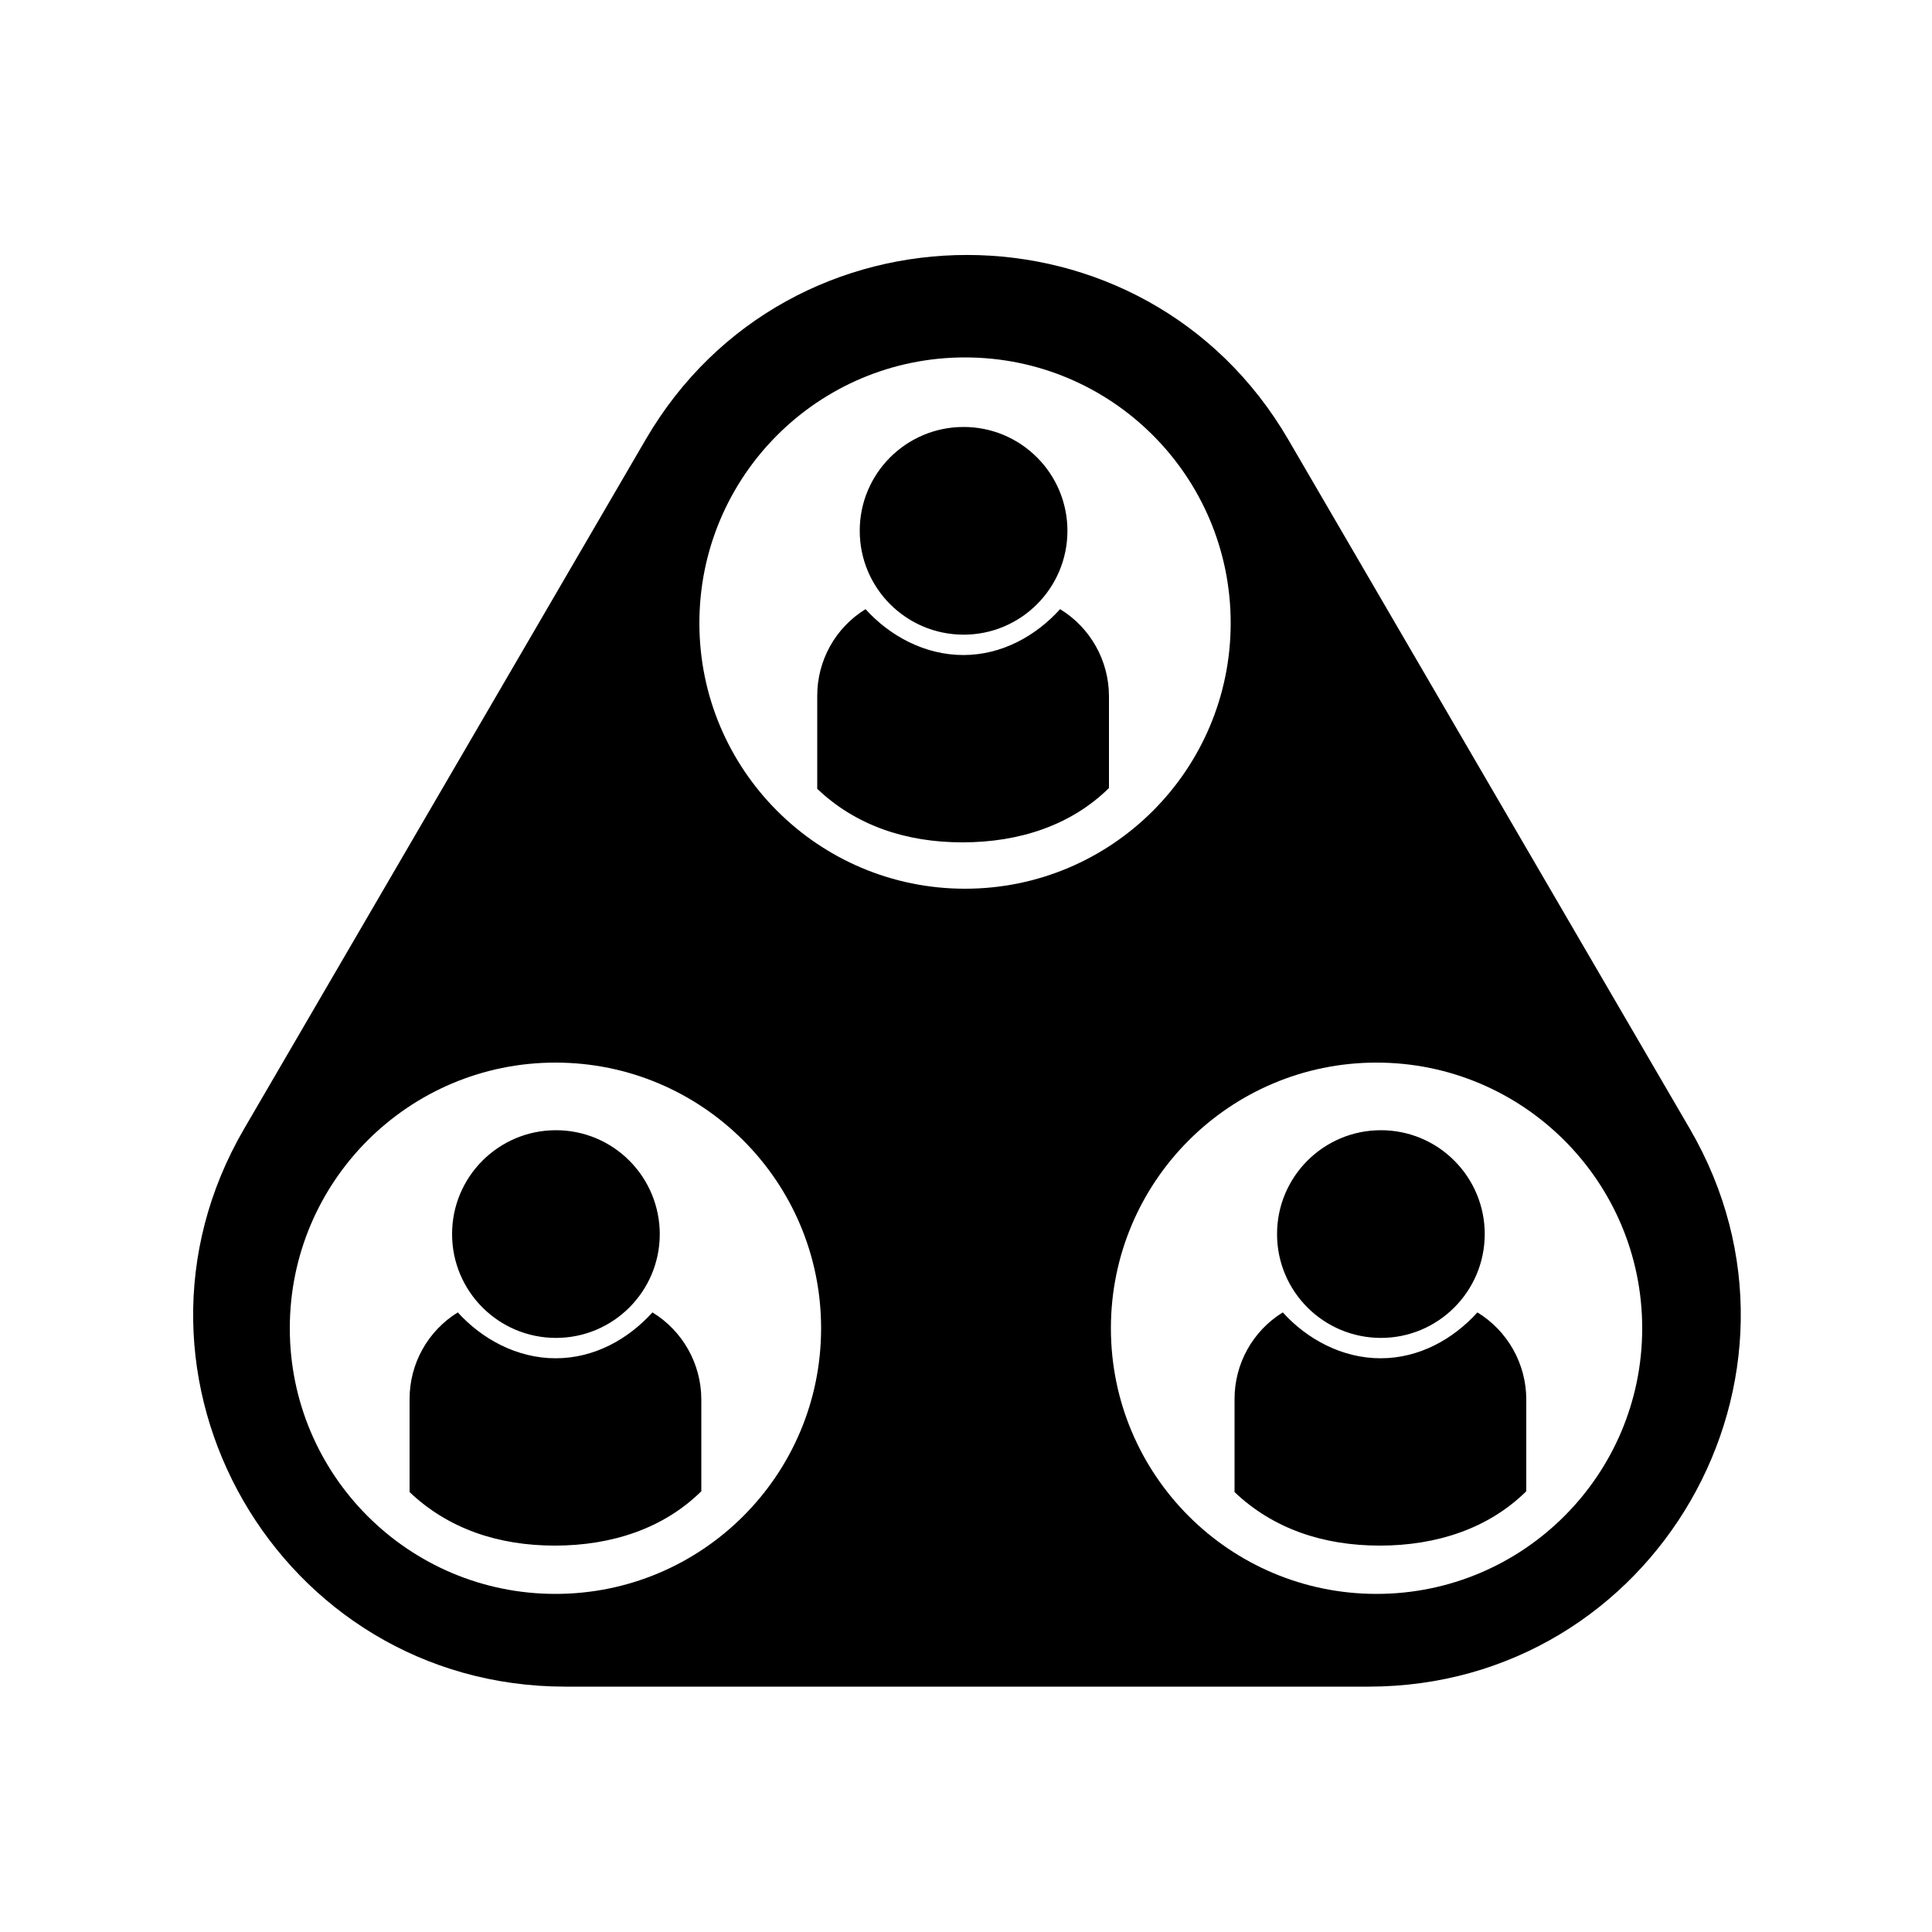 <svg width="24" height="24" viewBox="0 0 24 24" fill="currentColor" xmlns="http://www.w3.org/2000/svg">
<path fill-rule="evenodd" clip-rule="evenodd" d="M8.021 5.46L3.032 14.023C1.242 17.097 3.463 20.952 7.023 20.952H17C20.561 20.952 22.782 17.097 20.992 14.023L16.003 5.46C14.223 2.403 9.801 2.403 8.021 5.46ZM11.988 4.44C13.81 4.44 15.288 5.917 15.288 7.74C15.288 9.563 13.81 11.04 11.988 11.04C10.165 11.04 8.688 9.563 8.688 7.74C8.688 5.917 10.165 4.44 11.988 4.44ZM17.1 13.2C18.922 13.2 20.4 14.678 20.4 16.5C20.4 18.323 18.922 19.8 17.1 19.8C15.277 19.8 13.8 18.323 13.8 16.5C13.8 14.678 15.277 13.2 17.1 13.2ZM6.9 13.2C8.723 13.2 10.2 14.678 10.2 16.5C10.2 18.323 8.723 19.8 6.9 19.8C5.077 19.8 3.6 18.323 3.6 16.5C3.6 14.678 5.077 13.2 6.9 13.2ZM13.776 8.647C13.775 8.206 13.545 7.797 13.169 7.567C12.87 7.898 12.447 8.137 11.967 8.137C11.486 8.137 11.051 7.898 10.752 7.567C10.377 7.798 10.15 8.207 10.152 8.647V9.799C10.63 10.254 11.252 10.464 11.956 10.464C12.666 10.464 13.309 10.25 13.776 9.789V8.647ZM11.968 5.304C11.256 5.305 10.679 5.883 10.68 6.594C10.68 7.306 11.257 7.883 11.969 7.884C12.681 7.885 13.258 7.308 13.26 6.597C13.261 6.254 13.125 5.924 12.882 5.682C12.64 5.439 12.311 5.303 11.968 5.304ZM8.712 17.383C8.711 16.942 8.481 16.533 8.105 16.303C7.806 16.634 7.384 16.873 6.903 16.873C6.422 16.873 5.987 16.634 5.687 16.303C5.313 16.534 5.086 16.943 5.088 17.383V18.535C5.566 18.99 6.188 19.2 6.892 19.2C7.602 19.2 8.245 18.986 8.712 18.525V17.383ZM6.904 14.04C6.192 14.041 5.615 14.619 5.616 15.331C5.616 16.042 6.193 16.619 6.905 16.62C7.617 16.621 8.194 16.044 8.196 15.333C8.196 14.99 8.061 14.661 7.818 14.418C7.576 14.175 7.247 14.039 6.904 14.04ZM18.96 17.383C18.959 16.942 18.729 16.533 18.353 16.303C18.054 16.634 17.631 16.873 17.151 16.873C16.67 16.873 16.235 16.634 15.935 16.303C15.561 16.534 15.334 16.943 15.336 17.383V18.535C15.814 18.99 16.436 19.2 17.14 19.2C17.85 19.2 18.493 18.986 18.96 18.525V17.383ZM17.152 14.04C16.44 14.041 15.863 14.619 15.864 15.331C15.864 16.042 16.441 16.619 17.153 16.62C17.864 16.621 18.442 16.044 18.444 15.333C18.445 14.99 18.309 14.661 18.066 14.418C17.824 14.175 17.495 14.039 17.152 14.04Z" fill="currentColor"/>
</svg>
